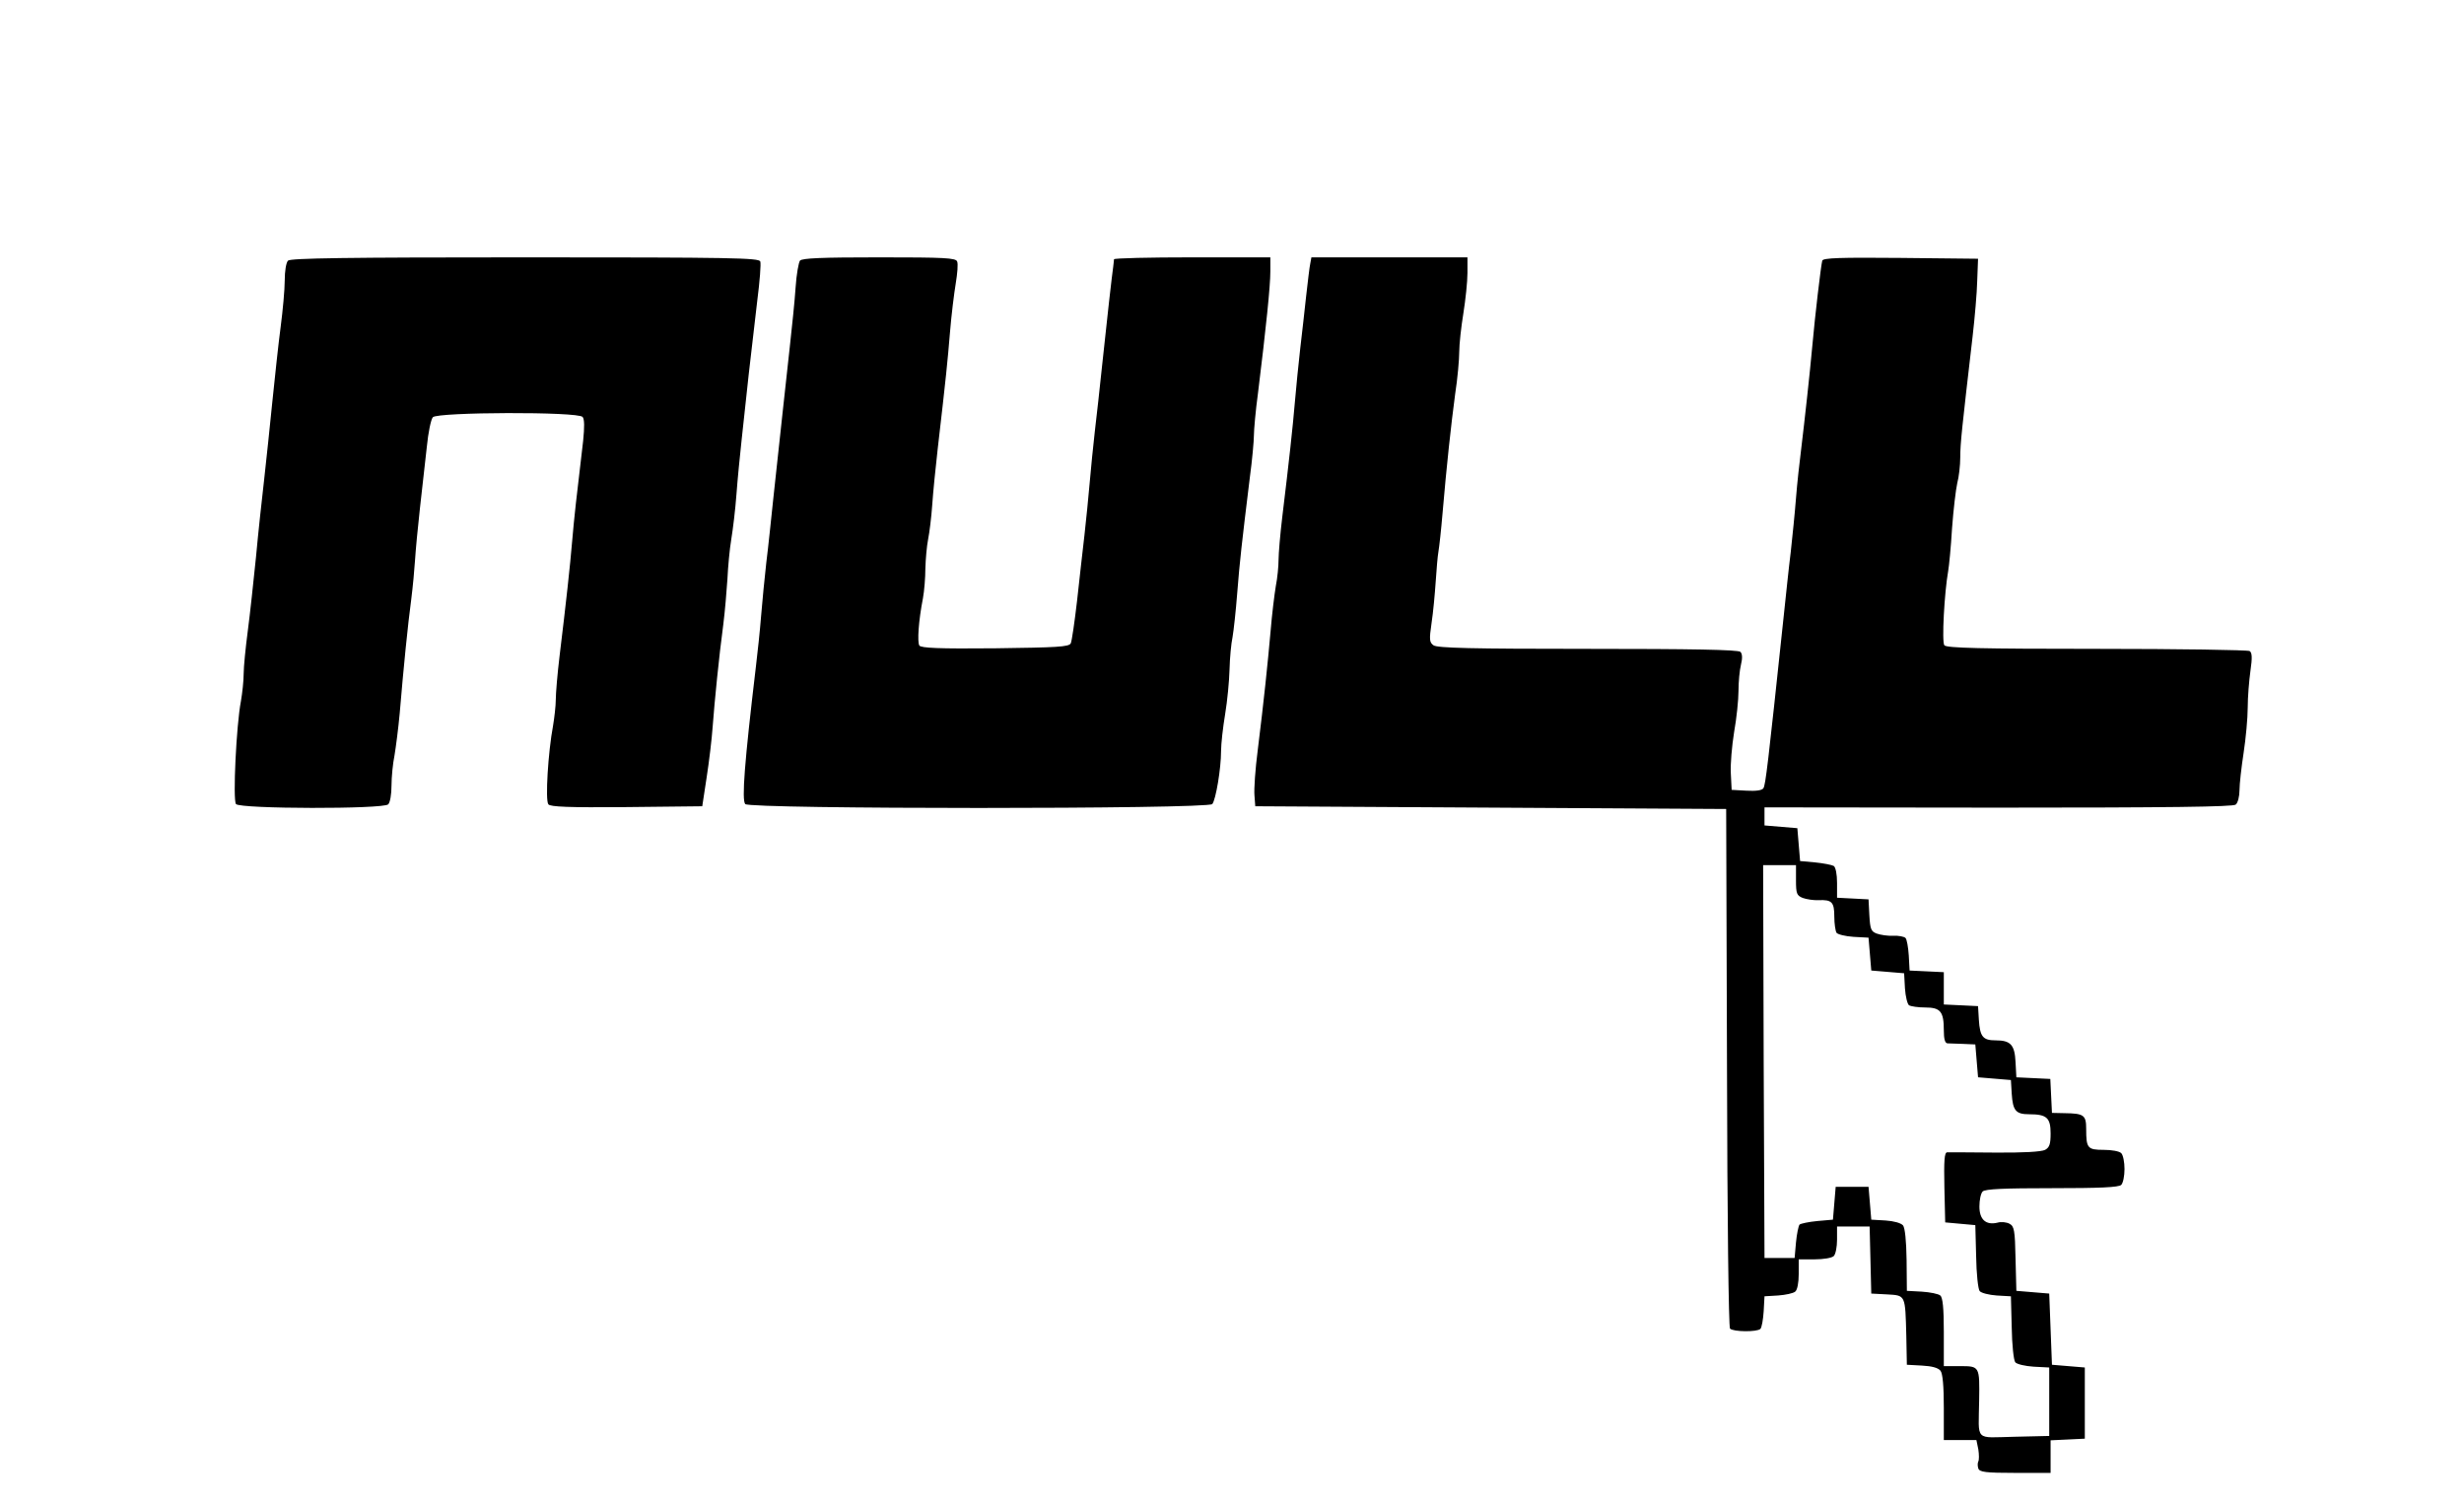 <?xml version="1.0" standalone="no"?>
<!DOCTYPE svg PUBLIC "-//W3C//DTD SVG 20010904//EN"
 "http://www.w3.org/TR/2001/REC-SVG-20010904/DTD/svg10.dtd">
<svg version="1.0" xmlns="http://www.w3.org/2000/svg"
 width="900pt" height="549pt" viewBox="0 0 900 549"
 preserveAspectRatio="xMidYMid meet">
<g transform="translate(0,549) scale(0.1,-0.1)"
fill="#000000" stroke="none">
<path d="M1052 4538 c-7 -7 -12 -39 -12 -72 0 -34 -7 -110 -15 -171 -8 -60
-21 -182 -30 -270 -9 -88 -22 -216 -30 -285 -8 -69 -22 -197 -30 -285 -9 -88
-22 -210 -30 -270 -8 -61 -15 -131 -15 -156 0 -26 -5 -71 -10 -100 -17 -88
-30 -362 -18 -376 15 -18 538 -19 556 -1 7 7 12 37 12 69 0 31 5 81 11 110 5
30 14 99 19 154 14 168 30 326 42 415 6 47 12 112 14 145 2 33 10 119 18 190
8 72 19 172 25 223 5 52 15 100 22 108 16 19 531 21 547 1 7 -8 7 -37 2 -87
-25 -210 -33 -283 -40 -365 -8 -95 -22 -223 -46 -420 -8 -66 -14 -138 -14
-161 0 -22 -5 -65 -10 -95 -18 -96 -29 -273 -17 -287 7 -9 73 -12 286 -10
l276 3 16 105 c9 58 19 141 22 185 7 94 23 255 39 375 6 47 12 121 15 165 2
44 8 109 14 145 6 36 15 110 19 165 4 55 13 145 19 200 6 55 18 163 26 240 9
77 23 197 31 267 9 70 14 134 11 143 -6 13 -99 15 -860 15 -650 0 -856 -3
-865 -12z"/>
<path d="M2922 4538 c-5 -7 -13 -51 -16 -98 -3 -47 -13 -143 -21 -215 -15
-134 -34 -313 -60 -552 -8 -76 -19 -183 -26 -238 -6 -55 -15 -143 -19 -195 -4
-52 -13 -135 -19 -185 -42 -353 -52 -486 -39 -502 15 -19 1691 -19 1706 0 13
16 32 130 32 193 0 27 7 88 15 136 8 48 15 122 16 163 1 42 6 95 11 118 4 23
12 95 17 160 9 116 17 185 46 422 9 66 15 136 15 155 0 19 6 89 15 155 30 243
45 391 45 443 l0 52 -285 0 c-157 0 -285 -3 -286 -7 0 -5 -2 -17 -3 -28 -4
-26 -23 -194 -41 -365 -8 -74 -19 -180 -26 -235 -6 -55 -15 -140 -19 -190 -4
-49 -13 -135 -19 -190 -6 -55 -19 -163 -27 -240 -9 -77 -19 -147 -23 -155 -7
-13 -50 -15 -276 -18 -208 -2 -270 1 -277 10 -8 14 -3 90 13 172 5 27 9 76 9
110 1 33 5 81 10 106 5 25 12 81 15 125 3 44 12 136 20 205 31 267 36 319 45
427 5 62 15 142 21 178 6 36 9 72 5 80 -5 13 -46 15 -284 15 -212 0 -282 -3
-290 -12z"/>
<path d="M4786 4528 c-3 -13 -9 -66 -15 -118 -6 -52 -15 -140 -22 -195 -6 -55
-15 -140 -19 -190 -8 -95 -22 -223 -46 -420 -8 -66 -14 -138 -14 -161 0 -22
-4 -65 -10 -95 -5 -30 -14 -103 -19 -164 -11 -123 -24 -250 -47 -435 -9 -69
-14 -143 -12 -165 l3 -40 860 -5 860 -5 3 -945 c1 -551 6 -948 11 -953 12 -12
99 -13 111 -1 5 5 10 34 12 64 l3 55 50 3 c27 2 55 8 62 14 8 6 13 33 13 64
l0 54 58 0 c32 0 63 5 70 12 7 7 12 34 12 60 l0 48 60 0 59 0 3 -122 3 -123
57 -3 c69 -4 67 0 71 -152 l2 -105 55 -3 c37 -2 59 -8 68 -19 8 -11 12 -56 12
-135 l0 -118 60 0 59 0 7 -34 c3 -19 3 -39 0 -44 -3 -6 -3 -17 0 -26 5 -13 26
-16 135 -16 l129 0 0 60 0 59 63 3 62 3 0 130 0 130 -60 5 -60 5 -5 130 -5
130 -60 5 -60 5 -3 117 c-2 105 -5 119 -22 128 -11 6 -31 8 -44 4 -42 -10 -66
11 -66 59 0 24 5 48 12 55 9 9 79 12 253 12 174 0 244 3 253 12 7 7 12 33 12
58 0 25 -5 51 -12 58 -7 7 -35 12 -64 12 -59 0 -64 6 -64 76 0 51 -8 57 -79
58 l-46 1 -3 62 -3 62 -62 3 -62 3 -3 55 c-3 64 -18 80 -73 80 -46 0 -57 13
-61 75 l-3 50 -62 3 -63 3 0 59 0 59 -62 3 -63 3 -3 55 c-2 30 -7 59 -12 64
-5 5 -25 9 -45 8 -19 -1 -46 3 -60 8 -21 8 -24 16 -27 67 l-3 58 -57 3 -58 3
0 54 c0 32 -5 57 -12 62 -7 4 -38 10 -68 13 l-55 5 -5 60 -5 60 -60 5 -60 5 0
33 0 33 854 -1 c624 0 857 3 867 11 8 6 14 30 14 53 0 22 7 84 15 136 8 52 15
127 15 165 0 39 5 99 10 135 7 48 6 66 -3 72 -7 4 -258 8 -558 8 -425 0 -549
3 -557 13 -10 11 0 193 14 272 3 17 10 86 14 155 5 69 14 143 19 165 6 22 11
65 11 94 0 51 6 105 45 441 8 69 16 161 17 205 l3 80 -283 3 c-221 2 -283 0
-286 -10 -5 -18 -27 -206 -36 -308 -10 -110 -28 -272 -41 -380 -6 -47 -15
-128 -19 -180 -4 -52 -13 -140 -19 -195 -7 -55 -18 -162 -26 -237 -58 -547
-66 -614 -74 -627 -5 -8 -27 -11 -62 -9 l-54 3 -3 60 c-2 33 4 101 12 151 9
50 16 118 16 150 0 33 4 76 9 96 6 24 5 40 -2 47 -8 8 -180 11 -557 11 -426 0
-550 3 -564 13 -15 11 -16 20 -7 82 6 39 12 106 15 150 3 44 7 94 10 110 3 17
10 80 15 140 15 176 31 322 46 435 9 58 15 128 15 155 0 28 7 91 15 140 8 50
15 116 15 148 l0 57 -285 0 -285 0 -4 -22z m1774 -2253 c0 -50 3 -56 25 -65
14 -5 40 -9 58 -8 48 2 57 -7 57 -60 0 -26 4 -52 8 -59 4 -6 32 -13 62 -15
l55 -3 5 -60 5 -60 60 -5 60 -5 3 -55 c2 -30 9 -58 15 -62 7 -4 33 -8 59 -8
56 0 68 -15 68 -84 0 -30 4 -46 13 -47 6 0 32 -1 57 -2 l45 -2 5 -60 5 -60 60
-5 60 -5 3 -50 c4 -62 15 -75 64 -75 64 0 78 -13 78 -70 0 -39 -4 -51 -20 -60
-13 -7 -82 -11 -183 -10 -89 1 -168 1 -175 1 -10 -1 -12 -30 -10 -128 l3 -128
55 -5 55 -5 3 -114 c1 -63 7 -120 13 -127 6 -7 34 -14 62 -16 l52 -3 3 -114
c1 -63 7 -120 13 -127 6 -7 36 -14 67 -16 l57 -3 0 -125 0 -125 -127 -3 c-148
-3 -131 -20 -129 132 2 126 2 126 -70 126 l-59 0 0 124 c0 88 -4 127 -13 134
-7 6 -37 12 -67 14 l-55 3 -1 112 c-1 72 -6 118 -13 127 -8 9 -34 16 -64 18
l-52 3 -5 60 -5 60 -60 0 -60 0 -5 -60 -5 -60 -57 -5 c-31 -3 -60 -9 -65 -13
-4 -5 -10 -34 -13 -65 l-5 -57 -55 0 -55 0 -3 718 -2 717 60 0 60 0 0 -55z"/>
</g>
</svg>
